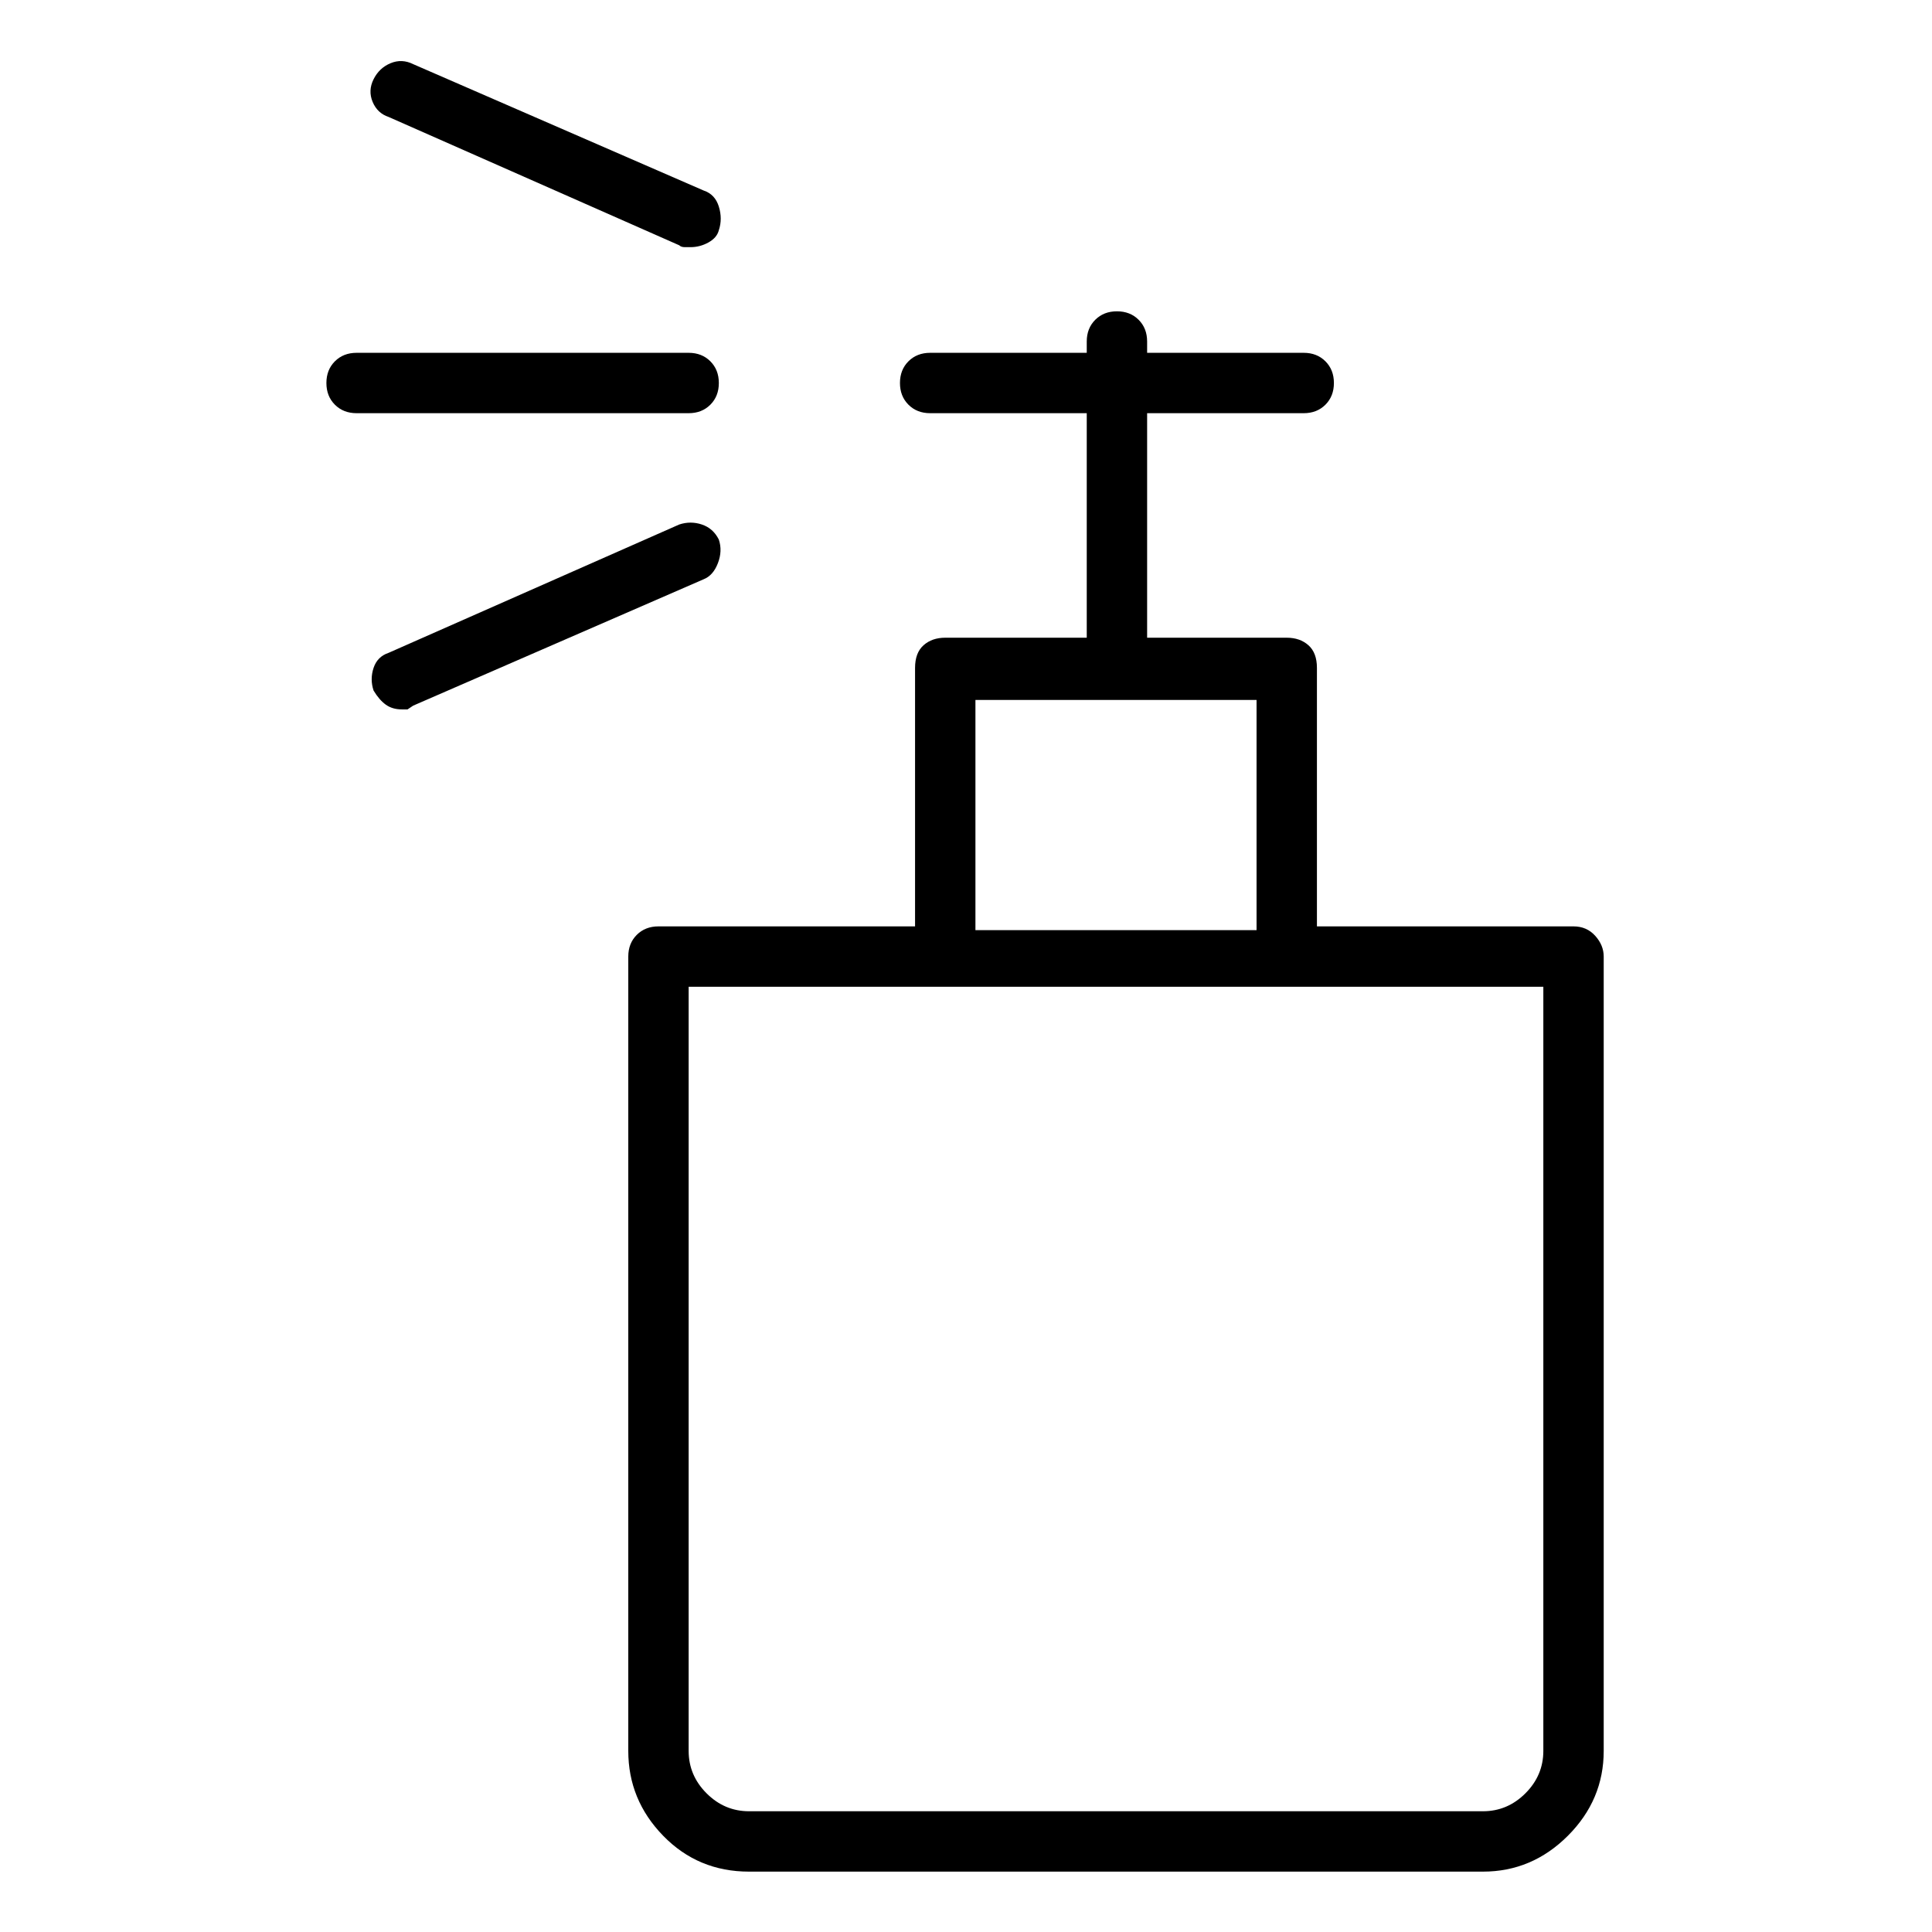 <svg viewBox="0 0 1024 1024" xmlns="http://www.w3.org/2000/svg">
  <path transform="scale(1, -1) translate(0, -960)" fill="currentColor" d="M834 469h-136v137q0 8 -4.5 12t-11.5 4h-74v119h83q7 0 11.5 4.5t4.5 11.5t-4.5 11.5t-11.5 4.5h-83v6q0 7 -4.5 11.5t-11.5 4.5t-11.5 -4.5t-4.5 -11.5v-6h-83q-7 0 -11.5 -4.5t-4.5 -11.5t4.5 -11.5t11.5 -4.5h83v-119h-75q-7 0 -11.5 -4t-4.5 -12v-137h-136 q-7 0 -11.5 -4.5t-4.5 -11.5v-421q0 -26 18.5 -45t45.5 -19h389q26 0 45 19t19 45v421q0 6 -4.5 11t-11.5 5zM517 589h149v-122h-149v122v0zM818 32q0 -13 -9.5 -22.5t-22.5 -9.5h-389q-13 0 -22.5 9.5t-9.5 22.5v405h453v-405zM381 757q0 7 -4.5 11.5t-11.5 4.5h-176 q-7 0 -11.5 -4.5t-4.5 -11.5t4.5 -11.5t11.5 -4.5h176q7 0 11.5 4.5t4.5 11.5zM206 898l154 -68q1 -1 3 -1h3q5 0 9.5 2.5t5.5 6.5q2 6 0 12.5t-8 8.5l-154 67q-6 3 -12 0.5t-9 -8.5t-0.5 -12t8.5 -8v0zM381 674q-3 6 -9 8t-12 0l-154 -68q-6 -2 -8 -8t0 -12q3 -5 6.5 -7.5 t8.5 -2.5h3t3 2l154 67q5 2 7.5 8.5t0.5 12.5z" />
</svg>